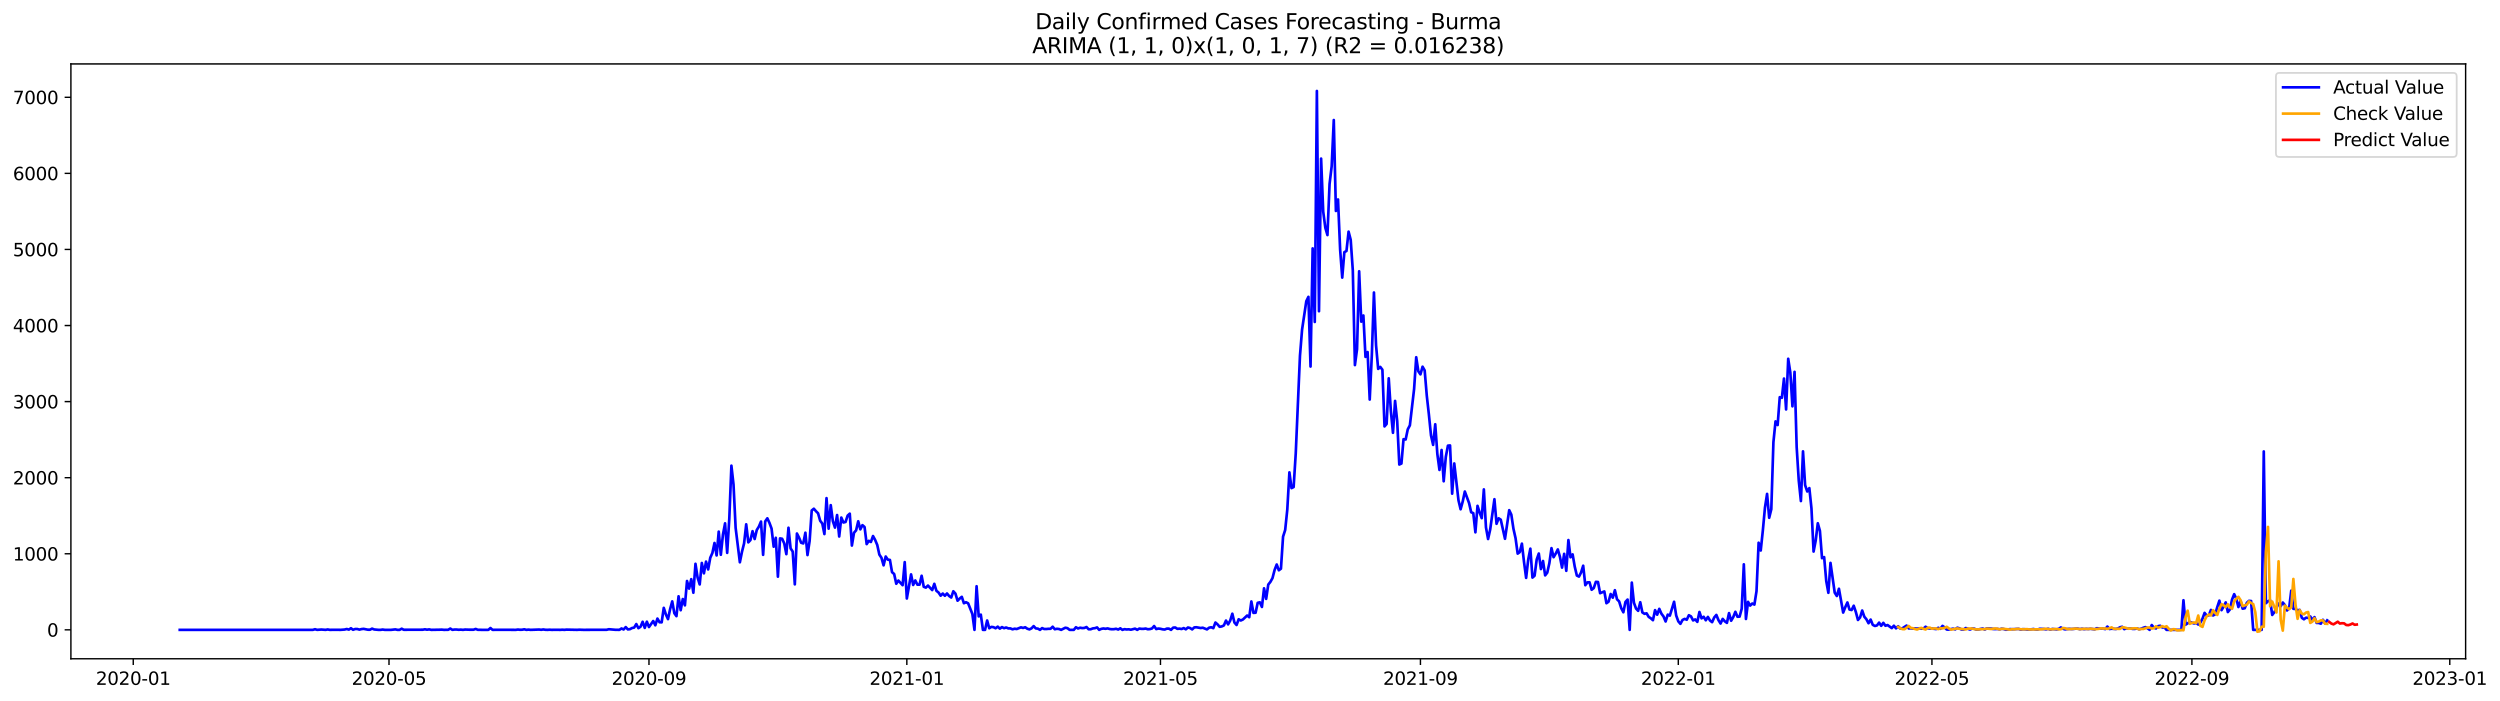 <?xml version="1.0" encoding="utf-8" standalone="no"?>
<!DOCTYPE svg PUBLIC "-//W3C//DTD SVG 1.1//EN"
  "http://www.w3.org/Graphics/SVG/1.1/DTD/svg11.dtd">
<svg xmlns:xlink="http://www.w3.org/1999/xlink" width="1398.076pt" height="392.274pt" viewBox="0 0 1398.076 392.274" xmlns="http://www.w3.org/2000/svg" version="1.1">
 <defs>
  <style type="text/css">*{stroke-linejoin: round; stroke-linecap: butt}</style>
 </defs>
 <g id="figure_1">
  <g id="patch_1">
   <path d="M 0 392.274 
L 1398.076 392.274 
L 1398.076 0 
L 0 0 
z
" style="fill: #ffffff"/>
  </g>
  <g id="axes_1">
   <g id="patch_2">
    <path d="M 39.65 368.396 
L 1378.85 368.396 
L 1378.85 35.755 
L 39.65 35.755 
z
" style="fill: #ffffff"/>
   </g>
   <g id="matplotlib.axis_1">
    <g id="xtick_1">
     <g id="line2d_1">
      <defs>
       <path id="m83bd4e0562" d="M 0 0 
L 0 3.5 
" style="stroke: #000000; stroke-width: 0.8"/>
      </defs>
      <g>
       <use xlink:href="#m83bd4e0562" x="74.519" y="368.396" style="stroke: #000000; stroke-width: 0.8"/>
      </g>
     </g>
     <g id="text_1">
      <!-- 2020-01 -->
      <g transform="translate(53.627 382.994)scale(0.1 -0.1)">
       <defs>
        <path id="DejaVuSans-32" d="M 1228 531 
L 3431 531 
L 3431 0 
L 469 0 
L 469 531 
Q 828 903 1448 1529 
Q 2069 2156 2228 2338 
Q 2531 2678 2651 2914 
Q 2772 3150 2772 3378 
Q 2772 3750 2511 3984 
Q 2250 4219 1831 4219 
Q 1534 4219 1204 4116 
Q 875 4013 500 3803 
L 500 4441 
Q 881 4594 1212 4672 
Q 1544 4750 1819 4750 
Q 2544 4750 2975 4387 
Q 3406 4025 3406 3419 
Q 3406 3131 3298 2873 
Q 3191 2616 2906 2266 
Q 2828 2175 2409 1742 
Q 1991 1309 1228 531 
z
" transform="scale(0.016)"/>
        <path id="DejaVuSans-30" d="M 2034 4250 
Q 1547 4250 1301 3770 
Q 1056 3291 1056 2328 
Q 1056 1369 1301 889 
Q 1547 409 2034 409 
Q 2525 409 2770 889 
Q 3016 1369 3016 2328 
Q 3016 3291 2770 3770 
Q 2525 4250 2034 4250 
z
M 2034 4750 
Q 2819 4750 3233 4129 
Q 3647 3509 3647 2328 
Q 3647 1150 3233 529 
Q 2819 -91 2034 -91 
Q 1250 -91 836 529 
Q 422 1150 422 2328 
Q 422 3509 836 4129 
Q 1250 4750 2034 4750 
z
" transform="scale(0.016)"/>
        <path id="DejaVuSans-2d" d="M 313 2009 
L 1997 2009 
L 1997 1497 
L 313 1497 
L 313 2009 
z
" transform="scale(0.016)"/>
        <path id="DejaVuSans-31" d="M 794 531 
L 1825 531 
L 1825 4091 
L 703 3866 
L 703 4441 
L 1819 4666 
L 2450 4666 
L 2450 531 
L 3481 531 
L 3481 0 
L 794 0 
L 794 531 
z
" transform="scale(0.016)"/>
       </defs>
       <use xlink:href="#DejaVuSans-32"/>
       <use xlink:href="#DejaVuSans-30" x="63.623"/>
       <use xlink:href="#DejaVuSans-32" x="127.246"/>
       <use xlink:href="#DejaVuSans-30" x="190.869"/>
       <use xlink:href="#DejaVuSans-2d" x="254.492"/>
       <use xlink:href="#DejaVuSans-30" x="290.576"/>
       <use xlink:href="#DejaVuSans-31" x="354.199"/>
      </g>
     </g>
    </g>
    <g id="xtick_2">
     <g id="line2d_2">
      <g>
       <use xlink:href="#m83bd4e0562" x="217.54" y="368.396" style="stroke: #000000; stroke-width: 0.8"/>
      </g>
     </g>
     <g id="text_2">
      <!-- 2020-05 -->
      <g transform="translate(196.649 382.994)scale(0.1 -0.1)">
       <defs>
        <path id="DejaVuSans-35" d="M 691 4666 
L 3169 4666 
L 3169 4134 
L 1269 4134 
L 1269 2991 
Q 1406 3038 1543 3061 
Q 1681 3084 1819 3084 
Q 2600 3084 3056 2656 
Q 3513 2228 3513 1497 
Q 3513 744 3044 326 
Q 2575 -91 1722 -91 
Q 1428 -91 1123 -41 
Q 819 9 494 109 
L 494 744 
Q 775 591 1075 516 
Q 1375 441 1709 441 
Q 2250 441 2565 725 
Q 2881 1009 2881 1497 
Q 2881 1984 2565 2268 
Q 2250 2553 1709 2553 
Q 1456 2553 1204 2497 
Q 953 2441 691 2322 
L 691 4666 
z
" transform="scale(0.016)"/>
       </defs>
       <use xlink:href="#DejaVuSans-32"/>
       <use xlink:href="#DejaVuSans-30" x="63.623"/>
       <use xlink:href="#DejaVuSans-32" x="127.246"/>
       <use xlink:href="#DejaVuSans-30" x="190.869"/>
       <use xlink:href="#DejaVuSans-2d" x="254.492"/>
       <use xlink:href="#DejaVuSans-30" x="290.576"/>
       <use xlink:href="#DejaVuSans-35" x="354.199"/>
      </g>
     </g>
    </g>
    <g id="xtick_3">
     <g id="line2d_3">
      <g>
       <use xlink:href="#m83bd4e0562" x="362.926" y="368.396" style="stroke: #000000; stroke-width: 0.8"/>
      </g>
     </g>
     <g id="text_3">
      <!-- 2020-09 -->
      <g transform="translate(342.034 382.994)scale(0.1 -0.1)">
       <defs>
        <path id="DejaVuSans-39" d="M 703 97 
L 703 672 
Q 941 559 1184 500 
Q 1428 441 1663 441 
Q 2288 441 2617 861 
Q 2947 1281 2994 2138 
Q 2813 1869 2534 1725 
Q 2256 1581 1919 1581 
Q 1219 1581 811 2004 
Q 403 2428 403 3163 
Q 403 3881 828 4315 
Q 1253 4750 1959 4750 
Q 2769 4750 3195 4129 
Q 3622 3509 3622 2328 
Q 3622 1225 3098 567 
Q 2575 -91 1691 -91 
Q 1453 -91 1209 -44 
Q 966 3 703 97 
z
M 1959 2075 
Q 2384 2075 2632 2365 
Q 2881 2656 2881 3163 
Q 2881 3666 2632 3958 
Q 2384 4250 1959 4250 
Q 1534 4250 1286 3958 
Q 1038 3666 1038 3163 
Q 1038 2656 1286 2365 
Q 1534 2075 1959 2075 
z
" transform="scale(0.016)"/>
       </defs>
       <use xlink:href="#DejaVuSans-32"/>
       <use xlink:href="#DejaVuSans-30" x="63.623"/>
       <use xlink:href="#DejaVuSans-32" x="127.246"/>
       <use xlink:href="#DejaVuSans-30" x="190.869"/>
       <use xlink:href="#DejaVuSans-2d" x="254.492"/>
       <use xlink:href="#DejaVuSans-30" x="290.576"/>
       <use xlink:href="#DejaVuSans-39" x="354.199"/>
      </g>
     </g>
    </g>
    <g id="xtick_4">
     <g id="line2d_4">
      <g>
       <use xlink:href="#m83bd4e0562" x="507.129" y="368.396" style="stroke: #000000; stroke-width: 0.8"/>
      </g>
     </g>
     <g id="text_4">
      <!-- 2021-01 -->
      <g transform="translate(486.237 382.994)scale(0.1 -0.1)">
       <use xlink:href="#DejaVuSans-32"/>
       <use xlink:href="#DejaVuSans-30" x="63.623"/>
       <use xlink:href="#DejaVuSans-32" x="127.246"/>
       <use xlink:href="#DejaVuSans-31" x="190.869"/>
       <use xlink:href="#DejaVuSans-2d" x="254.492"/>
       <use xlink:href="#DejaVuSans-30" x="290.576"/>
       <use xlink:href="#DejaVuSans-31" x="354.199"/>
      </g>
     </g>
    </g>
    <g id="xtick_5">
     <g id="line2d_5">
      <g>
       <use xlink:href="#m83bd4e0562" x="648.968" y="368.396" style="stroke: #000000; stroke-width: 0.8"/>
      </g>
     </g>
     <g id="text_5">
      <!-- 2021-05 -->
      <g transform="translate(628.077 382.994)scale(0.1 -0.1)">
       <use xlink:href="#DejaVuSans-32"/>
       <use xlink:href="#DejaVuSans-30" x="63.623"/>
       <use xlink:href="#DejaVuSans-32" x="127.246"/>
       <use xlink:href="#DejaVuSans-31" x="190.869"/>
       <use xlink:href="#DejaVuSans-2d" x="254.492"/>
       <use xlink:href="#DejaVuSans-30" x="290.576"/>
       <use xlink:href="#DejaVuSans-35" x="354.199"/>
      </g>
     </g>
    </g>
    <g id="xtick_6">
     <g id="line2d_6">
      <g>
       <use xlink:href="#m83bd4e0562" x="794.354" y="368.396" style="stroke: #000000; stroke-width: 0.8"/>
      </g>
     </g>
     <g id="text_6">
      <!-- 2021-09 -->
      <g transform="translate(773.462 382.994)scale(0.1 -0.1)">
       <use xlink:href="#DejaVuSans-32"/>
       <use xlink:href="#DejaVuSans-30" x="63.623"/>
       <use xlink:href="#DejaVuSans-32" x="127.246"/>
       <use xlink:href="#DejaVuSans-31" x="190.869"/>
       <use xlink:href="#DejaVuSans-2d" x="254.492"/>
       <use xlink:href="#DejaVuSans-30" x="290.576"/>
       <use xlink:href="#DejaVuSans-39" x="354.199"/>
      </g>
     </g>
    </g>
    <g id="xtick_7">
     <g id="line2d_7">
      <g>
       <use xlink:href="#m83bd4e0562" x="938.557" y="368.396" style="stroke: #000000; stroke-width: 0.8"/>
      </g>
     </g>
     <g id="text_7">
      <!-- 2022-01 -->
      <g transform="translate(917.666 382.994)scale(0.1 -0.1)">
       <use xlink:href="#DejaVuSans-32"/>
       <use xlink:href="#DejaVuSans-30" x="63.623"/>
       <use xlink:href="#DejaVuSans-32" x="127.246"/>
       <use xlink:href="#DejaVuSans-32" x="190.869"/>
       <use xlink:href="#DejaVuSans-2d" x="254.492"/>
       <use xlink:href="#DejaVuSans-30" x="290.576"/>
       <use xlink:href="#DejaVuSans-31" x="354.199"/>
      </g>
     </g>
    </g>
    <g id="xtick_8">
     <g id="line2d_8">
      <g>
       <use xlink:href="#m83bd4e0562" x="1080.396" y="368.396" style="stroke: #000000; stroke-width: 0.8"/>
      </g>
     </g>
     <g id="text_8">
      <!-- 2022-05 -->
      <g transform="translate(1059.505 382.994)scale(0.1 -0.1)">
       <use xlink:href="#DejaVuSans-32"/>
       <use xlink:href="#DejaVuSans-30" x="63.623"/>
       <use xlink:href="#DejaVuSans-32" x="127.246"/>
       <use xlink:href="#DejaVuSans-32" x="190.869"/>
       <use xlink:href="#DejaVuSans-2d" x="254.492"/>
       <use xlink:href="#DejaVuSans-30" x="290.576"/>
       <use xlink:href="#DejaVuSans-35" x="354.199"/>
      </g>
     </g>
    </g>
    <g id="xtick_9">
     <g id="line2d_9">
      <g>
       <use xlink:href="#m83bd4e0562" x="1225.782" y="368.396" style="stroke: #000000; stroke-width: 0.8"/>
      </g>
     </g>
     <g id="text_9">
      <!-- 2022-09 -->
      <g transform="translate(1204.89 382.994)scale(0.1 -0.1)">
       <use xlink:href="#DejaVuSans-32"/>
       <use xlink:href="#DejaVuSans-30" x="63.623"/>
       <use xlink:href="#DejaVuSans-32" x="127.246"/>
       <use xlink:href="#DejaVuSans-32" x="190.869"/>
       <use xlink:href="#DejaVuSans-2d" x="254.492"/>
       <use xlink:href="#DejaVuSans-30" x="290.576"/>
       <use xlink:href="#DejaVuSans-39" x="354.199"/>
      </g>
     </g>
    </g>
    <g id="xtick_10">
     <g id="line2d_10">
      <g>
       <use xlink:href="#m83bd4e0562" x="1369.985" y="368.396" style="stroke: #000000; stroke-width: 0.8"/>
      </g>
     </g>
     <g id="text_10">
      <!-- 2023-01 -->
      <g transform="translate(1349.094 382.994)scale(0.1 -0.1)">
       <defs>
        <path id="DejaVuSans-33" d="M 2597 2516 
Q 3050 2419 3304 2112 
Q 3559 1806 3559 1356 
Q 3559 666 3084 287 
Q 2609 -91 1734 -91 
Q 1441 -91 1130 -33 
Q 819 25 488 141 
L 488 750 
Q 750 597 1062 519 
Q 1375 441 1716 441 
Q 2309 441 2620 675 
Q 2931 909 2931 1356 
Q 2931 1769 2642 2001 
Q 2353 2234 1838 2234 
L 1294 2234 
L 1294 2753 
L 1863 2753 
Q 2328 2753 2575 2939 
Q 2822 3125 2822 3475 
Q 2822 3834 2567 4026 
Q 2313 4219 1838 4219 
Q 1578 4219 1281 4162 
Q 984 4106 628 3988 
L 628 4550 
Q 988 4650 1302 4700 
Q 1616 4750 1894 4750 
Q 2613 4750 3031 4423 
Q 3450 4097 3450 3541 
Q 3450 3153 3228 2886 
Q 3006 2619 2597 2516 
z
" transform="scale(0.016)"/>
       </defs>
       <use xlink:href="#DejaVuSans-32"/>
       <use xlink:href="#DejaVuSans-30" x="63.623"/>
       <use xlink:href="#DejaVuSans-32" x="127.246"/>
       <use xlink:href="#DejaVuSans-33" x="190.869"/>
       <use xlink:href="#DejaVuSans-2d" x="254.492"/>
       <use xlink:href="#DejaVuSans-30" x="290.576"/>
       <use xlink:href="#DejaVuSans-31" x="354.199"/>
      </g>
     </g>
    </g>
   </g>
   <g id="matplotlib.axis_2">
    <g id="ytick_1">
     <g id="line2d_11">
      <defs>
       <path id="m479d1acfcc" d="M 0 0 
L -3.5 0 
" style="stroke: #000000; stroke-width: 0.8"/>
      </defs>
      <g>
       <use xlink:href="#m479d1acfcc" x="39.65" y="352.231" style="stroke: #000000; stroke-width: 0.8"/>
      </g>
     </g>
     <g id="text_11">
      <!-- 0 -->
      <g transform="translate(26.288 356.03)scale(0.1 -0.1)">
       <use xlink:href="#DejaVuSans-30"/>
      </g>
     </g>
    </g>
    <g id="ytick_2">
     <g id="line2d_12">
      <g>
       <use xlink:href="#m479d1acfcc" x="39.65" y="309.685" style="stroke: #000000; stroke-width: 0.8"/>
      </g>
     </g>
     <g id="text_12">
      <!-- 1000 -->
      <g transform="translate(7.2 313.484)scale(0.1 -0.1)">
       <use xlink:href="#DejaVuSans-31"/>
       <use xlink:href="#DejaVuSans-30" x="63.623"/>
       <use xlink:href="#DejaVuSans-30" x="127.246"/>
       <use xlink:href="#DejaVuSans-30" x="190.869"/>
      </g>
     </g>
    </g>
    <g id="ytick_3">
     <g id="line2d_13">
      <g>
       <use xlink:href="#m479d1acfcc" x="39.65" y="267.138" style="stroke: #000000; stroke-width: 0.8"/>
      </g>
     </g>
     <g id="text_13">
      <!-- 2000 -->
      <g transform="translate(7.2 270.938)scale(0.1 -0.1)">
       <use xlink:href="#DejaVuSans-32"/>
       <use xlink:href="#DejaVuSans-30" x="63.623"/>
       <use xlink:href="#DejaVuSans-30" x="127.246"/>
       <use xlink:href="#DejaVuSans-30" x="190.869"/>
      </g>
     </g>
    </g>
    <g id="ytick_4">
     <g id="line2d_14">
      <g>
       <use xlink:href="#m479d1acfcc" x="39.65" y="224.592" style="stroke: #000000; stroke-width: 0.8"/>
      </g>
     </g>
     <g id="text_14">
      <!-- 3000 -->
      <g transform="translate(7.2 228.391)scale(0.1 -0.1)">
       <use xlink:href="#DejaVuSans-33"/>
       <use xlink:href="#DejaVuSans-30" x="63.623"/>
       <use xlink:href="#DejaVuSans-30" x="127.246"/>
       <use xlink:href="#DejaVuSans-30" x="190.869"/>
      </g>
     </g>
    </g>
    <g id="ytick_5">
     <g id="line2d_15">
      <g>
       <use xlink:href="#m479d1acfcc" x="39.65" y="182.046" style="stroke: #000000; stroke-width: 0.8"/>
      </g>
     </g>
     <g id="text_15">
      <!-- 4000 -->
      <g transform="translate(7.2 185.845)scale(0.1 -0.1)">
       <defs>
        <path id="DejaVuSans-34" d="M 2419 4116 
L 825 1625 
L 2419 1625 
L 2419 4116 
z
M 2253 4666 
L 3047 4666 
L 3047 1625 
L 3713 1625 
L 3713 1100 
L 3047 1100 
L 3047 0 
L 2419 0 
L 2419 1100 
L 313 1100 
L 313 1709 
L 2253 4666 
z
" transform="scale(0.016)"/>
       </defs>
       <use xlink:href="#DejaVuSans-34"/>
       <use xlink:href="#DejaVuSans-30" x="63.623"/>
       <use xlink:href="#DejaVuSans-30" x="127.246"/>
       <use xlink:href="#DejaVuSans-30" x="190.869"/>
      </g>
     </g>
    </g>
    <g id="ytick_6">
     <g id="line2d_16">
      <g>
       <use xlink:href="#m479d1acfcc" x="39.65" y="139.499" style="stroke: #000000; stroke-width: 0.8"/>
      </g>
     </g>
     <g id="text_16">
      <!-- 5000 -->
      <g transform="translate(7.2 143.299)scale(0.1 -0.1)">
       <use xlink:href="#DejaVuSans-35"/>
       <use xlink:href="#DejaVuSans-30" x="63.623"/>
       <use xlink:href="#DejaVuSans-30" x="127.246"/>
       <use xlink:href="#DejaVuSans-30" x="190.869"/>
      </g>
     </g>
    </g>
    <g id="ytick_7">
     <g id="line2d_17">
      <g>
       <use xlink:href="#m479d1acfcc" x="39.65" y="96.953" style="stroke: #000000; stroke-width: 0.8"/>
      </g>
     </g>
     <g id="text_17">
      <!-- 6000 -->
      <g transform="translate(7.2 100.752)scale(0.1 -0.1)">
       <defs>
        <path id="DejaVuSans-36" d="M 2113 2584 
Q 1688 2584 1439 2293 
Q 1191 2003 1191 1497 
Q 1191 994 1439 701 
Q 1688 409 2113 409 
Q 2538 409 2786 701 
Q 3034 994 3034 1497 
Q 3034 2003 2786 2293 
Q 2538 2584 2113 2584 
z
M 3366 4563 
L 3366 3988 
Q 3128 4100 2886 4159 
Q 2644 4219 2406 4219 
Q 1781 4219 1451 3797 
Q 1122 3375 1075 2522 
Q 1259 2794 1537 2939 
Q 1816 3084 2150 3084 
Q 2853 3084 3261 2657 
Q 3669 2231 3669 1497 
Q 3669 778 3244 343 
Q 2819 -91 2113 -91 
Q 1303 -91 875 529 
Q 447 1150 447 2328 
Q 447 3434 972 4092 
Q 1497 4750 2381 4750 
Q 2619 4750 2861 4703 
Q 3103 4656 3366 4563 
z
" transform="scale(0.016)"/>
       </defs>
       <use xlink:href="#DejaVuSans-36"/>
       <use xlink:href="#DejaVuSans-30" x="63.623"/>
       <use xlink:href="#DejaVuSans-30" x="127.246"/>
       <use xlink:href="#DejaVuSans-30" x="190.869"/>
      </g>
     </g>
    </g>
    <g id="ytick_8">
     <g id="line2d_18">
      <g>
       <use xlink:href="#m479d1acfcc" x="39.65" y="54.407" style="stroke: #000000; stroke-width: 0.8"/>
      </g>
     </g>
     <g id="text_18">
      <!-- 7000 -->
      <g transform="translate(7.2 58.206)scale(0.1 -0.1)">
       <defs>
        <path id="DejaVuSans-37" d="M 525 4666 
L 3525 4666 
L 3525 4397 
L 1831 0 
L 1172 0 
L 2766 4134 
L 525 4134 
L 525 4666 
z
" transform="scale(0.016)"/>
       </defs>
       <use xlink:href="#DejaVuSans-37"/>
       <use xlink:href="#DejaVuSans-30" x="63.623"/>
       <use xlink:href="#DejaVuSans-30" x="127.246"/>
       <use xlink:href="#DejaVuSans-30" x="190.869"/>
      </g>
     </g>
    </g>
   </g>
   <g id="line2d_19">
    <path d="M 100.523 352.231 
L 174.988 352.231 
L 176.17 351.891 
L 177.352 352.231 
L 179.716 352.061 
L 182.08 352.231 
L 183.262 352.018 
L 184.444 352.231 
L 187.99 352.188 
L 190.354 352.231 
L 192.718 352.061 
L 193.9 351.763 
L 195.082 352.103 
L 196.264 351.337 
L 197.446 352.188 
L 198.628 351.763 
L 199.81 351.763 
L 200.992 352.103 
L 202.174 351.805 
L 203.356 351.678 
L 205.72 352.146 
L 206.902 352.146 
L 208.084 351.55 
L 209.266 352.018 
L 211.63 352.231 
L 212.812 352.231 
L 213.994 352.061 
L 215.176 352.231 
L 217.54 352.231 
L 218.722 352.231 
L 221.086 351.976 
L 222.268 352.231 
L 223.45 352.231 
L 224.632 351.593 
L 225.814 352.188 
L 236.452 352.146 
L 237.634 351.933 
L 238.816 352.146 
L 239.998 351.976 
L 241.18 352.231 
L 245.908 352.146 
L 247.09 352.103 
L 248.272 352.231 
L 250.636 352.188 
L 251.818 351.508 
L 253 352.231 
L 254.182 352.061 
L 255.364 352.061 
L 256.546 352.188 
L 257.728 352.103 
L 258.91 352.231 
L 260.092 352.061 
L 262.456 352.146 
L 264.82 352.146 
L 266.002 351.72 
L 267.184 352.188 
L 269.548 352.231 
L 271.912 352.231 
L 273.094 352.231 
L 274.276 351.21 
L 275.458 352.231 
L 279.004 352.188 
L 288.46 352.231 
L 289.642 352.061 
L 290.824 352.188 
L 292.006 352.146 
L 293.188 351.933 
L 294.37 352.231 
L 295.552 352.103 
L 296.734 352.231 
L 301.462 352.061 
L 302.644 352.188 
L 303.826 352.018 
L 305.008 352.188 
L 306.19 352.231 
L 307.372 352.146 
L 308.554 352.231 
L 310.918 352.188 
L 313.282 352.231 
L 314.464 352.146 
L 315.646 352.231 
L 316.828 352.103 
L 322.738 352.231 
L 323.92 352.146 
L 326.284 352.231 
L 339.286 352.188 
L 340.468 351.891 
L 344.014 352.188 
L 346.378 352.231 
L 347.56 351.465 
L 348.742 352.018 
L 349.924 350.699 
L 351.106 351.976 
L 352.288 351.848 
L 353.47 351.21 
L 354.652 350.954 
L 355.834 348.997 
L 357.016 351.295 
L 358.198 350.486 
L 359.38 347.721 
L 360.562 351.125 
L 361.744 347.678 
L 362.926 350.657 
L 365.29 347.296 
L 366.472 349.678 
L 367.654 345.934 
L 368.836 347.976 
L 370.018 348.019 
L 371.2 339.935 
L 372.382 343.637 
L 373.564 346.232 
L 374.745 340.658 
L 375.927 336.319 
L 377.109 342.913 
L 378.291 344.573 
L 379.473 333.468 
L 380.655 341.254 
L 381.837 335 
L 383.019 338.531 
L 384.201 324.916 
L 385.383 329.171 
L 386.565 323.895 
L 387.747 331.468 
L 388.929 315.301 
L 390.111 322.959 
L 391.293 326.831 
L 392.475 314.833 
L 393.657 320.619 
L 394.839 314.067 
L 396.021 318.449 
L 397.203 311.897 
L 398.385 309.259 
L 399.567 303.643 
L 400.749 310.621 
L 401.931 297.304 
L 403.113 310.238 
L 404.295 298.963 
L 405.477 292.666 
L 406.659 309.174 
L 407.841 290.071 
L 409.023 260.416 
L 410.205 270.967 
L 411.387 295.219 
L 413.751 314.45 
L 414.933 308.578 
L 416.115 303.856 
L 417.297 293.219 
L 418.479 303.303 
L 419.661 302.026 
L 420.843 297.048 
L 422.025 301.431 
L 423.207 296.41 
L 424.389 294.496 
L 425.571 291.688 
L 426.753 310.28 
L 427.935 291.56 
L 429.117 289.858 
L 430.299 292.411 
L 431.481 295.602 
L 432.663 305.728 
L 433.845 300.75 
L 435.027 322.491 
L 436.209 301.09 
L 437.391 301.303 
L 438.573 303.898 
L 439.755 309.897 
L 440.937 295.134 
L 442.119 306.664 
L 443.301 308.451 
L 444.483 326.788 
L 445.665 298.367 
L 446.847 300.665 
L 448.029 303.515 
L 449.211 303.898 
L 450.393 297.899 
L 451.575 310.408 
L 452.757 302.579 
L 453.939 285.476 
L 455.121 284.497 
L 456.303 285.859 
L 457.485 287.05 
L 458.667 291.22 
L 459.849 292.751 
L 461.031 298.665 
L 462.213 278.583 
L 463.395 295.644 
L 464.577 282.498 
L 465.759 291.475 
L 466.941 295.049 
L 468.123 288.029 
L 469.305 300.027 
L 470.487 289.433 
L 471.669 292.198 
L 472.851 291.9 
L 474.033 288.326 
L 475.215 287.263 
L 476.397 305.09 
L 477.579 297.942 
L 478.761 296.58 
L 479.943 291.517 
L 481.125 296.027 
L 482.307 293.687 
L 483.489 294.708 
L 484.671 304.281 
L 485.853 302.452 
L 487.035 303.09 
L 488.217 299.771 
L 489.399 301.941 
L 490.581 304.749 
L 491.763 310.153 
L 492.945 311.94 
L 494.127 316.152 
L 495.309 311.216 
L 496.491 312.961 
L 497.673 313.131 
L 498.855 319.981 
L 500.037 321.002 
L 501.219 326.448 
L 502.401 324.661 
L 504.765 327.256 
L 505.947 314.365 
L 507.129 334.702 
L 509.493 321.215 
L 510.675 327.129 
L 511.857 324.618 
L 513.039 326.958 
L 514.221 326.958 
L 515.403 321.98 
L 516.585 328.15 
L 517.767 328.618 
L 518.949 327.469 
L 521.313 329.979 
L 522.495 326.49 
L 523.677 330.405 
L 524.859 331.341 
L 526.041 333.128 
L 527.223 331.936 
L 528.405 333.17 
L 529.587 331.894 
L 530.769 333.298 
L 531.951 334.149 
L 533.133 330.66 
L 534.315 331.979 
L 535.497 335.936 
L 536.679 334.744 
L 537.861 333.766 
L 539.043 337.34 
L 540.225 336.787 
L 541.407 337.382 
L 543.771 343.339 
L 544.953 352.231 
L 546.135 327.852 
L 547.317 344.7 
L 548.499 343.722 
L 549.681 352.231 
L 550.863 352.231 
L 552.045 346.998 
L 553.227 351.337 
L 554.409 350.572 
L 555.591 350.742 
L 556.773 351.337 
L 557.955 350.444 
L 559.137 351.55 
L 560.319 350.699 
L 561.501 351.295 
L 562.683 350.912 
L 563.865 351.423 
L 565.047 351.423 
L 566.229 351.933 
L 567.411 351.593 
L 568.593 351.763 
L 570.957 350.827 
L 572.139 351.167 
L 573.321 350.784 
L 574.503 351.593 
L 575.685 351.976 
L 576.867 351.38 
L 578.049 350.146 
L 579.231 351.423 
L 580.413 351.55 
L 581.595 352.231 
L 582.777 351.252 
L 583.959 351.763 
L 585.141 351.763 
L 586.323 351.635 
L 587.505 351.635 
L 588.687 350.486 
L 589.869 351.891 
L 591.051 351.635 
L 592.233 351.763 
L 593.415 352.231 
L 595.779 351.04 
L 596.961 351.295 
L 598.142 352.231 
L 600.506 352.231 
L 601.688 350.784 
L 602.87 351.465 
L 604.052 351.04 
L 605.234 351.252 
L 606.416 351.167 
L 607.598 350.657 
L 608.78 351.891 
L 609.962 351.891 
L 611.144 351.423 
L 612.326 351.295 
L 613.508 350.869 
L 614.69 352.231 
L 615.872 351.678 
L 617.054 351.465 
L 618.236 351.635 
L 619.418 351.423 
L 620.6 351.763 
L 621.782 351.891 
L 622.964 351.848 
L 624.146 351.635 
L 625.328 352.061 
L 626.51 351.38 
L 627.692 352.231 
L 628.874 351.848 
L 630.056 352.018 
L 631.238 351.933 
L 632.42 352.146 
L 634.784 351.55 
L 635.966 352.231 
L 637.148 351.508 
L 638.33 351.678 
L 639.512 351.678 
L 640.694 351.508 
L 641.876 351.891 
L 643.058 351.805 
L 644.24 351.465 
L 645.422 350.104 
L 646.604 351.805 
L 647.786 351.508 
L 648.968 351.635 
L 650.15 351.933 
L 651.332 352.061 
L 652.514 351.55 
L 653.696 351.55 
L 654.878 352.231 
L 656.06 350.997 
L 657.242 350.912 
L 658.424 351.678 
L 659.606 351.55 
L 660.788 351.763 
L 661.97 351.252 
L 663.152 351.933 
L 664.334 350.912 
L 665.516 351.21 
L 666.698 351.976 
L 667.88 350.869 
L 669.062 350.784 
L 671.426 351.21 
L 672.608 351.04 
L 674.972 351.976 
L 676.154 351.04 
L 677.336 350.784 
L 678.518 351.295 
L 679.7 348.146 
L 680.882 349.168 
L 682.064 350.529 
L 683.246 350.316 
L 684.428 349.763 
L 685.61 347.04 
L 686.792 349.168 
L 687.974 347.04 
L 689.156 343.211 
L 690.338 348.146 
L 691.52 349.508 
L 692.702 346.317 
L 693.884 346.998 
L 695.066 346.445 
L 697.43 344.232 
L 698.612 345.168 
L 699.794 336.361 
L 700.976 342.743 
L 702.158 342.658 
L 703.34 337.127 
L 704.522 336.829 
L 705.704 339.424 
L 706.886 329.001 
L 708.068 334.915 
L 709.25 326.916 
L 710.432 325.427 
L 711.614 323.299 
L 712.796 318.747 
L 713.978 315.684 
L 715.16 318.917 
L 716.342 318.024 
L 717.524 300.112 
L 718.706 296.41 
L 719.888 285.008 
L 721.07 264.16 
L 722.252 272.967 
L 723.434 272.371 
L 724.616 253.609 
L 726.98 198.979 
L 728.162 184.301 
L 730.526 168.431 
L 731.708 166.006 
L 732.89 204.978 
L 734.072 138.904 
L 735.254 180.046 
L 736.436 50.876 
L 737.618 174.047 
L 738.8 88.699 
L 739.982 118.354 
L 741.164 127.374 
L 742.346 131.458 
L 743.528 102.91 
L 744.71 92.996 
L 745.892 67.128 
L 747.074 117.971 
L 748.256 111.547 
L 749.438 139.585 
L 750.62 155.242 
L 751.802 141.031 
L 752.984 140.35 
L 754.166 129.544 
L 755.348 134.096 
L 756.53 151.2 
L 757.712 204.17 
L 758.894 195.278 
L 760.076 151.71 
L 761.258 179.876 
L 762.44 176.43 
L 763.622 199.575 
L 764.804 196.894 
L 765.986 223.443 
L 767.168 198.596 
L 768.35 163.581 
L 769.532 193.15 
L 770.714 206.297 
L 771.896 205.191 
L 773.078 206.765 
L 774.26 238.462 
L 775.442 237.101 
L 776.624 211.573 
L 777.806 229.783 
L 778.988 242.036 
L 780.17 224.209 
L 781.352 235.484 
L 782.534 259.778 
L 783.716 259.225 
L 784.898 245.61 
L 786.08 245.78 
L 787.262 240.121 
L 788.444 237.866 
L 790.808 217.529 
L 791.99 199.788 
L 793.172 207.616 
L 794.354 209.36 
L 795.536 205.063 
L 796.718 207.148 
L 797.9 221.273 
L 799.082 231.867 
L 800.264 243.525 
L 801.446 248.801 
L 802.628 237.271 
L 803.81 253.949 
L 804.992 262.799 
L 806.174 251.651 
L 807.356 269.138 
L 808.538 255.523 
L 809.72 249.226 
L 810.902 249.099 
L 812.084 276.073 
L 813.266 259.182 
L 815.63 279.817 
L 816.812 284.795 
L 817.994 280.455 
L 819.176 274.882 
L 821.539 281.306 
L 822.721 286.454 
L 823.903 286.965 
L 825.085 297.687 
L 826.267 282.88 
L 827.449 286.625 
L 828.631 289.773 
L 829.813 273.69 
L 830.995 294.921 
L 832.177 301.431 
L 833.359 296.112 
L 835.723 279.179 
L 836.905 292.921 
L 838.087 289.858 
L 839.269 290.624 
L 841.633 301.303 
L 843.997 285.306 
L 845.179 287.816 
L 846.361 295.687 
L 847.543 300.963 
L 848.725 309.599 
L 849.907 308.749 
L 851.089 304.026 
L 852.271 314.237 
L 853.453 323.172 
L 854.635 312.876 
L 855.817 306.834 
L 856.999 323.002 
L 858.181 321.98 
L 859.363 312.918 
L 860.545 309.557 
L 861.727 318.236 
L 862.909 313.726 
L 864.091 321.768 
L 865.273 320.236 
L 866.455 314.918 
L 867.637 306.536 
L 868.819 311.599 
L 870.001 309.599 
L 871.183 307.259 
L 872.365 311.386 
L 873.547 317.428 
L 874.729 309.727 
L 875.911 319.215 
L 877.093 302.026 
L 878.275 311.642 
L 879.457 310.025 
L 880.639 316.875 
L 881.821 321.853 
L 883.003 322.448 
L 884.185 320.151 
L 885.367 316.364 
L 886.549 327.256 
L 887.731 325.682 
L 888.913 325.639 
L 890.095 329.809 
L 891.277 328.873 
L 892.459 325.384 
L 893.641 325.469 
L 894.823 331.724 
L 897.187 330.745 
L 898.369 337.34 
L 899.551 336.489 
L 900.733 332.192 
L 901.915 334.234 
L 903.097 330.064 
L 904.279 335.127 
L 905.461 336.319 
L 906.643 340.105 
L 907.825 342.403 
L 909.007 336.616 
L 910.189 335.297 
L 911.371 352.231 
L 912.553 325.81 
L 913.735 337.042 
L 914.917 340.318 
L 916.099 341.594 
L 917.281 336.787 
L 918.463 342.488 
L 919.645 343.254 
L 920.827 342.998 
L 922.009 344.998 
L 923.191 345.764 
L 924.373 346.828 
L 925.555 341.211 
L 926.737 343.764 
L 927.919 340.488 
L 929.101 343.169 
L 930.283 344.743 
L 931.465 347.551 
L 932.647 343.722 
L 933.829 344.275 
L 936.193 336.531 
L 937.375 344.19 
L 938.557 347.466 
L 939.739 348.87 
L 940.921 346.7 
L 942.103 346.104 
L 943.285 346.572 
L 944.467 344.062 
L 945.649 344.7 
L 946.831 346.955 
L 948.013 346.402 
L 949.195 347.764 
L 950.377 342.233 
L 951.559 345.806 
L 952.741 344.913 
L 953.923 346.87 
L 955.105 344.998 
L 956.287 346.998 
L 957.469 347.934 
L 958.651 345.296 
L 959.833 343.892 
L 961.015 346.785 
L 962.197 348.7 
L 963.379 346.104 
L 964.561 347.466 
L 965.743 348.317 
L 966.925 342.871 
L 968.107 347.125 
L 969.289 345.083 
L 970.471 342.147 
L 971.653 344.913 
L 972.835 344.828 
L 974.017 340.403 
L 975.199 315.599 
L 976.381 346.147 
L 977.563 336.574 
L 978.745 338.659 
L 979.927 337.51 
L 981.109 338.106 
L 982.291 330.617 
L 983.473 303.515 
L 984.655 307.855 
L 985.837 296.623 
L 987.019 283.859 
L 988.201 276.201 
L 989.383 289.56 
L 990.565 284.752 
L 991.747 247.269 
L 992.929 235.654 
L 994.111 237.696 
L 995.293 222.124 
L 996.475 222.465 
L 997.657 211.7 
L 998.839 228.974 
L 1000.021 200.638 
L 1001.203 208.382 
L 1002.385 227.23 
L 1003.567 207.956 
L 1004.749 250.035 
L 1005.931 268.883 
L 1007.113 280.2 
L 1008.295 252.417 
L 1009.477 271.308 
L 1010.659 274.839 
L 1011.841 272.967 
L 1013.023 284.327 
L 1014.205 308.451 
L 1015.387 302.324 
L 1016.569 292.624 
L 1017.751 296.878 
L 1018.933 312.152 
L 1020.115 311.557 
L 1021.297 324.959 
L 1022.479 331.511 
L 1023.661 314.79 
L 1026.025 331.426 
L 1027.207 333.298 
L 1028.389 329.256 
L 1030.753 342.573 
L 1031.935 339.552 
L 1033.117 336.914 
L 1034.299 340.871 
L 1035.481 341.126 
L 1036.663 338.744 
L 1037.845 342.233 
L 1039.027 346.7 
L 1040.209 345.296 
L 1041.391 341.424 
L 1042.573 344.87 
L 1043.755 346.317 
L 1044.936 348.529 
L 1046.118 346.487 
L 1047.3 349.423 
L 1048.482 350.061 
L 1049.664 349.763 
L 1050.846 348.189 
L 1052.028 349.976 
L 1053.21 348.317 
L 1054.392 349.933 
L 1055.574 349.55 
L 1057.938 351.252 
L 1059.12 349.933 
L 1060.302 351.38 
L 1061.484 350.231 
L 1062.666 351.465 
L 1063.848 351.38 
L 1066.212 349.848 
L 1067.394 351.423 
L 1068.576 351.38 
L 1069.758 351.508 
L 1070.94 351.423 
L 1072.122 351.55 
L 1073.304 351.337 
L 1074.486 351.593 
L 1075.668 351.508 
L 1076.85 350.486 
L 1078.032 351.337 
L 1081.578 351.635 
L 1082.76 351.805 
L 1083.942 351.082 
L 1085.124 351.635 
L 1086.306 350.018 
L 1087.488 350.869 
L 1088.67 352.061 
L 1089.852 352.103 
L 1092.216 351.55 
L 1093.398 351.976 
L 1094.58 351.04 
L 1095.762 351.38 
L 1096.944 352.061 
L 1098.126 352.061 
L 1099.308 351.21 
L 1101.672 352.061 
L 1102.854 351.508 
L 1104.036 351.55 
L 1105.218 352.103 
L 1106.4 352.018 
L 1108.764 351.465 
L 1109.946 352.061 
L 1111.128 351.38 
L 1113.492 351.508 
L 1114.674 351.763 
L 1115.856 351.805 
L 1117.038 351.72 
L 1118.22 351.933 
L 1119.402 351.593 
L 1120.584 351.763 
L 1121.766 352.188 
L 1124.13 351.805 
L 1125.312 351.891 
L 1128.858 351.678 
L 1130.04 352.103 
L 1131.222 351.848 
L 1132.404 351.891 
L 1133.586 352.061 
L 1134.768 352.103 
L 1137.132 351.763 
L 1138.314 352.018 
L 1139.496 352.061 
L 1140.678 351.635 
L 1143.042 351.763 
L 1144.224 351.976 
L 1145.406 351.593 
L 1146.588 352.103 
L 1147.77 351.72 
L 1150.134 351.976 
L 1151.316 351.678 
L 1152.498 350.869 
L 1153.68 351.635 
L 1154.862 351.976 
L 1156.044 351.763 
L 1157.226 351.678 
L 1158.408 351.763 
L 1159.59 351.72 
L 1160.772 351.55 
L 1161.954 351.55 
L 1163.136 351.848 
L 1164.318 351.593 
L 1165.5 351.848 
L 1166.682 351.678 
L 1167.864 351.763 
L 1169.046 351.635 
L 1171.41 351.933 
L 1172.592 351.295 
L 1173.774 351.508 
L 1176.138 351.55 
L 1177.32 351.805 
L 1178.502 350.401 
L 1179.684 351.763 
L 1180.866 351.593 
L 1183.23 351.763 
L 1184.412 351.465 
L 1185.594 350.784 
L 1186.776 350.529 
L 1187.958 351.848 
L 1189.14 351.337 
L 1190.322 351.593 
L 1191.504 351.465 
L 1192.686 351.72 
L 1193.868 351.72 
L 1195.05 351.38 
L 1196.232 351.891 
L 1197.414 351.593 
L 1198.596 351.082 
L 1199.778 350.699 
L 1200.96 351.337 
L 1202.142 352.231 
L 1203.324 349.55 
L 1204.506 350.997 
L 1205.688 351.465 
L 1206.87 350.146 
L 1208.052 349.933 
L 1209.234 350.912 
L 1210.416 350.869 
L 1211.598 352.231 
L 1219.872 352.231 
L 1221.054 335.68 
L 1222.236 349.338 
L 1224.6 347.806 
L 1226.964 348.657 
L 1228.146 348.402 
L 1229.328 349.253 
L 1230.51 348.189 
L 1231.692 346.019 
L 1232.874 342.743 
L 1234.056 344.275 
L 1235.238 344.105 
L 1236.42 341.084 
L 1237.602 344.19 
L 1238.784 343.551 
L 1239.966 339.51 
L 1241.148 335.893 
L 1242.33 341.211 
L 1243.512 339.254 
L 1244.694 336.872 
L 1245.876 342.275 
L 1247.058 340.786 
L 1248.24 335.255 
L 1249.422 332.277 
L 1250.604 334.829 
L 1251.786 339.467 
L 1252.968 336.063 
L 1254.15 340.403 
L 1255.332 340.148 
L 1256.514 337.084 
L 1257.696 336.021 
L 1258.878 336.106 
L 1260.06 352.231 
L 1264.788 352.231 
L 1265.97 252.46 
L 1267.151 337.34 
L 1268.333 336.233 
L 1269.515 335.68 
L 1270.697 343.892 
L 1271.879 342.36 
L 1274.243 337.51 
L 1275.425 339.042 
L 1276.607 336.957 
L 1277.789 338.403 
L 1278.971 341.382 
L 1280.153 340.148 
L 1281.335 330.32 
L 1282.517 340.446 
L 1283.699 340.616 
L 1284.881 341.296 
L 1286.063 341.084 
L 1287.245 345.509 
L 1288.427 346.317 
L 1289.609 345.423 
L 1290.791 345.551 
L 1291.973 344.743 
L 1293.155 346.615 
L 1294.337 345.126 
L 1295.519 348.359 
L 1296.701 348.359 
L 1297.883 348.785 
L 1299.065 346.615 
L 1300.247 348.614 
L 1301.429 346.913 
L 1301.429 346.913 
" clip-path="url(#p20756a2f8c)" style="fill: none; stroke: #0000ff; stroke-width: 1.5; stroke-linecap: square"/>
   </g>
   <g id="line2d_20">
    <path d="M 1061.484 350.605 
L 1062.666 351.302 
L 1063.848 351.807 
L 1065.03 351.874 
L 1066.212 351.047 
L 1067.394 350.066 
L 1068.576 351.14 
L 1069.758 351.33 
L 1070.94 351.765 
L 1072.122 352.052 
L 1073.304 351.454 
L 1074.486 351.126 
L 1075.668 351.652 
L 1076.85 352.024 
L 1078.032 351.058 
L 1079.214 350.989 
L 1080.396 351.632 
L 1081.578 351.412 
L 1082.76 351.466 
L 1083.942 351.808 
L 1085.124 351.393 
L 1086.306 351.397 
L 1087.488 351.13 
L 1088.67 350.531 
L 1089.852 351.419 
L 1091.034 352.104 
L 1094.58 351.418 
L 1095.762 351.632 
L 1096.944 351.691 
L 1099.308 351.998 
L 1100.49 351.523 
L 1102.854 351.506 
L 1104.036 351.796 
L 1105.218 351.962 
L 1106.4 351.976 
L 1107.582 351.813 
L 1109.946 351.84 
L 1111.128 351.514 
L 1113.492 351.748 
L 1115.856 351.436 
L 1117.038 351.631 
L 1118.22 351.967 
L 1119.402 351.636 
L 1120.584 351.672 
L 1124.13 352.089 
L 1125.312 351.848 
L 1126.494 351.967 
L 1127.676 351.722 
L 1128.858 351.717 
L 1130.04 351.905 
L 1132.404 351.899 
L 1133.586 351.826 
L 1134.768 352.006 
L 1141.86 351.91 
L 1143.042 351.707 
L 1144.224 351.64 
L 1146.588 351.927 
L 1150.134 351.738 
L 1151.316 351.955 
L 1152.498 351.884 
L 1153.68 351.217 
L 1154.862 351.332 
L 1156.044 351.783 
L 1158.408 351.763 
L 1160.772 351.5 
L 1163.136 351.807 
L 1165.5 351.65 
L 1167.864 351.759 
L 1169.046 351.564 
L 1171.41 351.875 
L 1173.774 351.649 
L 1174.956 351.391 
L 1176.138 351.517 
L 1177.32 351.468 
L 1178.502 351.673 
L 1179.684 351.33 
L 1180.866 350.842 
L 1182.048 351.647 
L 1185.594 351.667 
L 1186.776 350.835 
L 1187.958 350.882 
L 1190.322 351.594 
L 1193.868 351.365 
L 1195.05 351.416 
L 1196.232 351.97 
L 1197.414 351.704 
L 1198.596 351.739 
L 1200.96 350.939 
L 1202.142 350.931 
L 1203.324 351.514 
L 1204.506 351.304 
L 1205.688 350.222 
L 1206.87 351.013 
L 1208.052 350.72 
L 1209.234 350.176 
L 1210.416 350.677 
L 1211.598 350.225 
L 1212.78 351.55 
L 1213.962 352.588 
L 1215.144 351.872 
L 1216.326 351.908 
L 1217.508 352.51 
L 1218.69 352.494 
L 1219.872 352.317 
L 1221.054 352.469 
L 1222.236 345.128 
L 1223.418 341.516 
L 1224.6 348.853 
L 1225.782 348.326 
L 1226.964 348.099 
L 1228.146 348.453 
L 1229.328 344.226 
L 1230.51 349.995 
L 1231.692 350.56 
L 1232.874 346.872 
L 1234.056 344.635 
L 1235.238 343.634 
L 1236.42 344.21 
L 1237.602 341.22 
L 1238.784 342.782 
L 1239.966 343.89 
L 1241.148 340.433 
L 1242.33 337.864 
L 1243.512 338.496 
L 1244.694 339.527 
L 1245.876 337.954 
L 1247.058 339.671 
L 1248.24 340.441 
L 1249.422 336.246 
L 1250.604 334.802 
L 1251.786 333.781 
L 1252.968 335.596 
L 1254.15 338.957 
L 1256.514 338.113 
L 1257.696 336.324 
L 1258.878 337.198 
L 1260.06 337.835 
L 1261.242 342.443 
L 1262.424 353.276 
L 1263.606 353.052 
L 1264.788 350.493 
L 1265.97 350.482 
L 1267.151 308.636 
L 1268.333 294.667 
L 1269.515 338.98 
L 1270.697 336.415 
L 1273.061 342.517 
L 1274.243 313.914 
L 1275.425 346.526 
L 1276.607 352.654 
L 1277.789 338.676 
L 1278.971 339.87 
L 1280.153 340.665 
L 1281.335 339.645 
L 1282.517 323.775 
L 1283.699 337.948 
L 1284.881 346.058 
L 1286.063 341.209 
L 1287.245 343.138 
L 1288.427 343.527 
L 1289.609 342.571 
L 1290.791 342.263 
L 1291.973 348.337 
L 1293.155 347.648 
L 1294.337 345.727 
L 1295.519 347.895 
L 1296.701 347.626 
L 1297.883 346.908 
L 1299.065 346.962 
L 1300.247 348.796 
L 1301.429 348.862 
L 1301.429 348.862 
" clip-path="url(#p20756a2f8c)" style="fill: none; stroke: #ffa500; stroke-width: 1.5; stroke-linecap: square"/>
   </g>
   <g id="line2d_21">
    <path d="M 1302.611 347.819 
L 1303.793 348.732 
L 1304.975 349.143 
L 1306.157 348.438 
L 1307.339 347.677 
L 1308.521 348.703 
L 1309.703 348.528 
L 1310.885 348.593 
L 1312.067 349.512 
L 1313.249 349.616 
L 1314.431 349.239 
L 1315.613 348.674 
L 1316.795 349.393 
L 1317.977 349.259 
" clip-path="url(#p20756a2f8c)" style="fill: none; stroke: #ff0000; stroke-width: 1.5; stroke-linecap: square"/>
   </g>
   <g id="patch_3">
    <path d="M 39.65 368.396 
L 39.65 35.755 
" style="fill: none; stroke: #000000; stroke-width: 0.8; stroke-linejoin: miter; stroke-linecap: square"/>
   </g>
   <g id="patch_4">
    <path d="M 1378.85 368.396 
L 1378.85 35.755 
" style="fill: none; stroke: #000000; stroke-width: 0.8; stroke-linejoin: miter; stroke-linecap: square"/>
   </g>
   <g id="patch_5">
    <path d="M 39.65 368.396 
L 1378.85 368.396 
" style="fill: none; stroke: #000000; stroke-width: 0.8; stroke-linejoin: miter; stroke-linecap: square"/>
   </g>
   <g id="patch_6">
    <path d="M 39.65 35.755 
L 1378.85 35.755 
" style="fill: none; stroke: #000000; stroke-width: 0.8; stroke-linejoin: miter; stroke-linecap: square"/>
   </g>
   <g id="text_19">
    <!-- Daily Confirmed Cases Forecasting - Burma -->
    <g transform="translate(578.948 16.318)scale(0.12 -0.12)">
     <defs>
      <path id="DejaVuSans-44" d="M 1259 4147 
L 1259 519 
L 2022 519 
Q 2988 519 3436 956 
Q 3884 1394 3884 2338 
Q 3884 3275 3436 3711 
Q 2988 4147 2022 4147 
L 1259 4147 
z
M 628 4666 
L 1925 4666 
Q 3281 4666 3915 4102 
Q 4550 3538 4550 2338 
Q 4550 1131 3912 565 
Q 3275 0 1925 0 
L 628 0 
L 628 4666 
z
" transform="scale(0.016)"/>
      <path id="DejaVuSans-61" d="M 2194 1759 
Q 1497 1759 1228 1600 
Q 959 1441 959 1056 
Q 959 750 1161 570 
Q 1363 391 1709 391 
Q 2188 391 2477 730 
Q 2766 1069 2766 1631 
L 2766 1759 
L 2194 1759 
z
M 3341 1997 
L 3341 0 
L 2766 0 
L 2766 531 
Q 2569 213 2275 61 
Q 1981 -91 1556 -91 
Q 1019 -91 701 211 
Q 384 513 384 1019 
Q 384 1609 779 1909 
Q 1175 2209 1959 2209 
L 2766 2209 
L 2766 2266 
Q 2766 2663 2505 2880 
Q 2244 3097 1772 3097 
Q 1472 3097 1187 3025 
Q 903 2953 641 2809 
L 641 3341 
Q 956 3463 1253 3523 
Q 1550 3584 1831 3584 
Q 2591 3584 2966 3190 
Q 3341 2797 3341 1997 
z
" transform="scale(0.016)"/>
      <path id="DejaVuSans-69" d="M 603 3500 
L 1178 3500 
L 1178 0 
L 603 0 
L 603 3500 
z
M 603 4863 
L 1178 4863 
L 1178 4134 
L 603 4134 
L 603 4863 
z
" transform="scale(0.016)"/>
      <path id="DejaVuSans-6c" d="M 603 4863 
L 1178 4863 
L 1178 0 
L 603 0 
L 603 4863 
z
" transform="scale(0.016)"/>
      <path id="DejaVuSans-79" d="M 2059 -325 
Q 1816 -950 1584 -1140 
Q 1353 -1331 966 -1331 
L 506 -1331 
L 506 -850 
L 844 -850 
Q 1081 -850 1212 -737 
Q 1344 -625 1503 -206 
L 1606 56 
L 191 3500 
L 800 3500 
L 1894 763 
L 2988 3500 
L 3597 3500 
L 2059 -325 
z
" transform="scale(0.016)"/>
      <path id="DejaVuSans-20" transform="scale(0.016)"/>
      <path id="DejaVuSans-43" d="M 4122 4306 
L 4122 3641 
Q 3803 3938 3442 4084 
Q 3081 4231 2675 4231 
Q 1875 4231 1450 3742 
Q 1025 3253 1025 2328 
Q 1025 1406 1450 917 
Q 1875 428 2675 428 
Q 3081 428 3442 575 
Q 3803 722 4122 1019 
L 4122 359 
Q 3791 134 3420 21 
Q 3050 -91 2638 -91 
Q 1578 -91 968 557 
Q 359 1206 359 2328 
Q 359 3453 968 4101 
Q 1578 4750 2638 4750 
Q 3056 4750 3426 4639 
Q 3797 4528 4122 4306 
z
" transform="scale(0.016)"/>
      <path id="DejaVuSans-6f" d="M 1959 3097 
Q 1497 3097 1228 2736 
Q 959 2375 959 1747 
Q 959 1119 1226 758 
Q 1494 397 1959 397 
Q 2419 397 2687 759 
Q 2956 1122 2956 1747 
Q 2956 2369 2687 2733 
Q 2419 3097 1959 3097 
z
M 1959 3584 
Q 2709 3584 3137 3096 
Q 3566 2609 3566 1747 
Q 3566 888 3137 398 
Q 2709 -91 1959 -91 
Q 1206 -91 779 398 
Q 353 888 353 1747 
Q 353 2609 779 3096 
Q 1206 3584 1959 3584 
z
" transform="scale(0.016)"/>
      <path id="DejaVuSans-6e" d="M 3513 2113 
L 3513 0 
L 2938 0 
L 2938 2094 
Q 2938 2591 2744 2837 
Q 2550 3084 2163 3084 
Q 1697 3084 1428 2787 
Q 1159 2491 1159 1978 
L 1159 0 
L 581 0 
L 581 3500 
L 1159 3500 
L 1159 2956 
Q 1366 3272 1645 3428 
Q 1925 3584 2291 3584 
Q 2894 3584 3203 3211 
Q 3513 2838 3513 2113 
z
" transform="scale(0.016)"/>
      <path id="DejaVuSans-66" d="M 2375 4863 
L 2375 4384 
L 1825 4384 
Q 1516 4384 1395 4259 
Q 1275 4134 1275 3809 
L 1275 3500 
L 2222 3500 
L 2222 3053 
L 1275 3053 
L 1275 0 
L 697 0 
L 697 3053 
L 147 3053 
L 147 3500 
L 697 3500 
L 697 3744 
Q 697 4328 969 4595 
Q 1241 4863 1831 4863 
L 2375 4863 
z
" transform="scale(0.016)"/>
      <path id="DejaVuSans-72" d="M 2631 2963 
Q 2534 3019 2420 3045 
Q 2306 3072 2169 3072 
Q 1681 3072 1420 2755 
Q 1159 2438 1159 1844 
L 1159 0 
L 581 0 
L 581 3500 
L 1159 3500 
L 1159 2956 
Q 1341 3275 1631 3429 
Q 1922 3584 2338 3584 
Q 2397 3584 2469 3576 
Q 2541 3569 2628 3553 
L 2631 2963 
z
" transform="scale(0.016)"/>
      <path id="DejaVuSans-6d" d="M 3328 2828 
Q 3544 3216 3844 3400 
Q 4144 3584 4550 3584 
Q 5097 3584 5394 3201 
Q 5691 2819 5691 2113 
L 5691 0 
L 5113 0 
L 5113 2094 
Q 5113 2597 4934 2840 
Q 4756 3084 4391 3084 
Q 3944 3084 3684 2787 
Q 3425 2491 3425 1978 
L 3425 0 
L 2847 0 
L 2847 2094 
Q 2847 2600 2669 2842 
Q 2491 3084 2119 3084 
Q 1678 3084 1418 2786 
Q 1159 2488 1159 1978 
L 1159 0 
L 581 0 
L 581 3500 
L 1159 3500 
L 1159 2956 
Q 1356 3278 1631 3431 
Q 1906 3584 2284 3584 
Q 2666 3584 2933 3390 
Q 3200 3197 3328 2828 
z
" transform="scale(0.016)"/>
      <path id="DejaVuSans-65" d="M 3597 1894 
L 3597 1613 
L 953 1613 
Q 991 1019 1311 708 
Q 1631 397 2203 397 
Q 2534 397 2845 478 
Q 3156 559 3463 722 
L 3463 178 
Q 3153 47 2828 -22 
Q 2503 -91 2169 -91 
Q 1331 -91 842 396 
Q 353 884 353 1716 
Q 353 2575 817 3079 
Q 1281 3584 2069 3584 
Q 2775 3584 3186 3129 
Q 3597 2675 3597 1894 
z
M 3022 2063 
Q 3016 2534 2758 2815 
Q 2500 3097 2075 3097 
Q 1594 3097 1305 2825 
Q 1016 2553 972 2059 
L 3022 2063 
z
" transform="scale(0.016)"/>
      <path id="DejaVuSans-64" d="M 2906 2969 
L 2906 4863 
L 3481 4863 
L 3481 0 
L 2906 0 
L 2906 525 
Q 2725 213 2448 61 
Q 2172 -91 1784 -91 
Q 1150 -91 751 415 
Q 353 922 353 1747 
Q 353 2572 751 3078 
Q 1150 3584 1784 3584 
Q 2172 3584 2448 3432 
Q 2725 3281 2906 2969 
z
M 947 1747 
Q 947 1113 1208 752 
Q 1469 391 1925 391 
Q 2381 391 2643 752 
Q 2906 1113 2906 1747 
Q 2906 2381 2643 2742 
Q 2381 3103 1925 3103 
Q 1469 3103 1208 2742 
Q 947 2381 947 1747 
z
" transform="scale(0.016)"/>
      <path id="DejaVuSans-73" d="M 2834 3397 
L 2834 2853 
Q 2591 2978 2328 3040 
Q 2066 3103 1784 3103 
Q 1356 3103 1142 2972 
Q 928 2841 928 2578 
Q 928 2378 1081 2264 
Q 1234 2150 1697 2047 
L 1894 2003 
Q 2506 1872 2764 1633 
Q 3022 1394 3022 966 
Q 3022 478 2636 193 
Q 2250 -91 1575 -91 
Q 1294 -91 989 -36 
Q 684 19 347 128 
L 347 722 
Q 666 556 975 473 
Q 1284 391 1588 391 
Q 1994 391 2212 530 
Q 2431 669 2431 922 
Q 2431 1156 2273 1281 
Q 2116 1406 1581 1522 
L 1381 1569 
Q 847 1681 609 1914 
Q 372 2147 372 2553 
Q 372 3047 722 3315 
Q 1072 3584 1716 3584 
Q 2034 3584 2315 3537 
Q 2597 3491 2834 3397 
z
" transform="scale(0.016)"/>
      <path id="DejaVuSans-46" d="M 628 4666 
L 3309 4666 
L 3309 4134 
L 1259 4134 
L 1259 2759 
L 3109 2759 
L 3109 2228 
L 1259 2228 
L 1259 0 
L 628 0 
L 628 4666 
z
" transform="scale(0.016)"/>
      <path id="DejaVuSans-63" d="M 3122 3366 
L 3122 2828 
Q 2878 2963 2633 3030 
Q 2388 3097 2138 3097 
Q 1578 3097 1268 2742 
Q 959 2388 959 1747 
Q 959 1106 1268 751 
Q 1578 397 2138 397 
Q 2388 397 2633 464 
Q 2878 531 3122 666 
L 3122 134 
Q 2881 22 2623 -34 
Q 2366 -91 2075 -91 
Q 1284 -91 818 406 
Q 353 903 353 1747 
Q 353 2603 823 3093 
Q 1294 3584 2113 3584 
Q 2378 3584 2631 3529 
Q 2884 3475 3122 3366 
z
" transform="scale(0.016)"/>
      <path id="DejaVuSans-74" d="M 1172 4494 
L 1172 3500 
L 2356 3500 
L 2356 3053 
L 1172 3053 
L 1172 1153 
Q 1172 725 1289 603 
Q 1406 481 1766 481 
L 2356 481 
L 2356 0 
L 1766 0 
Q 1100 0 847 248 
Q 594 497 594 1153 
L 594 3053 
L 172 3053 
L 172 3500 
L 594 3500 
L 594 4494 
L 1172 4494 
z
" transform="scale(0.016)"/>
      <path id="DejaVuSans-67" d="M 2906 1791 
Q 2906 2416 2648 2759 
Q 2391 3103 1925 3103 
Q 1463 3103 1205 2759 
Q 947 2416 947 1791 
Q 947 1169 1205 825 
Q 1463 481 1925 481 
Q 2391 481 2648 825 
Q 2906 1169 2906 1791 
z
M 3481 434 
Q 3481 -459 3084 -895 
Q 2688 -1331 1869 -1331 
Q 1566 -1331 1297 -1286 
Q 1028 -1241 775 -1147 
L 775 -588 
Q 1028 -725 1275 -790 
Q 1522 -856 1778 -856 
Q 2344 -856 2625 -561 
Q 2906 -266 2906 331 
L 2906 616 
Q 2728 306 2450 153 
Q 2172 0 1784 0 
Q 1141 0 747 490 
Q 353 981 353 1791 
Q 353 2603 747 3093 
Q 1141 3584 1784 3584 
Q 2172 3584 2450 3431 
Q 2728 3278 2906 2969 
L 2906 3500 
L 3481 3500 
L 3481 434 
z
" transform="scale(0.016)"/>
      <path id="DejaVuSans-42" d="M 1259 2228 
L 1259 519 
L 2272 519 
Q 2781 519 3026 730 
Q 3272 941 3272 1375 
Q 3272 1813 3026 2020 
Q 2781 2228 2272 2228 
L 1259 2228 
z
M 1259 4147 
L 1259 2741 
L 2194 2741 
Q 2656 2741 2882 2914 
Q 3109 3088 3109 3444 
Q 3109 3797 2882 3972 
Q 2656 4147 2194 4147 
L 1259 4147 
z
M 628 4666 
L 2241 4666 
Q 2963 4666 3353 4366 
Q 3744 4066 3744 3513 
Q 3744 3084 3544 2831 
Q 3344 2578 2956 2516 
Q 3422 2416 3680 2098 
Q 3938 1781 3938 1306 
Q 3938 681 3513 340 
Q 3088 0 2303 0 
L 628 0 
L 628 4666 
z
" transform="scale(0.016)"/>
      <path id="DejaVuSans-75" d="M 544 1381 
L 544 3500 
L 1119 3500 
L 1119 1403 
Q 1119 906 1312 657 
Q 1506 409 1894 409 
Q 2359 409 2629 706 
Q 2900 1003 2900 1516 
L 2900 3500 
L 3475 3500 
L 3475 0 
L 2900 0 
L 2900 538 
Q 2691 219 2414 64 
Q 2138 -91 1772 -91 
Q 1169 -91 856 284 
Q 544 659 544 1381 
z
M 1991 3584 
L 1991 3584 
z
" transform="scale(0.016)"/>
     </defs>
     <use xlink:href="#DejaVuSans-44"/>
     <use xlink:href="#DejaVuSans-61" x="77.002"/>
     <use xlink:href="#DejaVuSans-69" x="138.281"/>
     <use xlink:href="#DejaVuSans-6c" x="166.064"/>
     <use xlink:href="#DejaVuSans-79" x="193.848"/>
     <use xlink:href="#DejaVuSans-20" x="253.027"/>
     <use xlink:href="#DejaVuSans-43" x="284.814"/>
     <use xlink:href="#DejaVuSans-6f" x="354.639"/>
     <use xlink:href="#DejaVuSans-6e" x="415.82"/>
     <use xlink:href="#DejaVuSans-66" x="479.199"/>
     <use xlink:href="#DejaVuSans-69" x="514.404"/>
     <use xlink:href="#DejaVuSans-72" x="542.188"/>
     <use xlink:href="#DejaVuSans-6d" x="581.551"/>
     <use xlink:href="#DejaVuSans-65" x="678.963"/>
     <use xlink:href="#DejaVuSans-64" x="740.486"/>
     <use xlink:href="#DejaVuSans-20" x="803.963"/>
     <use xlink:href="#DejaVuSans-43" x="835.75"/>
     <use xlink:href="#DejaVuSans-61" x="905.574"/>
     <use xlink:href="#DejaVuSans-73" x="966.854"/>
     <use xlink:href="#DejaVuSans-65" x="1018.953"/>
     <use xlink:href="#DejaVuSans-73" x="1080.477"/>
     <use xlink:href="#DejaVuSans-20" x="1132.576"/>
     <use xlink:href="#DejaVuSans-46" x="1164.363"/>
     <use xlink:href="#DejaVuSans-6f" x="1218.258"/>
     <use xlink:href="#DejaVuSans-72" x="1279.439"/>
     <use xlink:href="#DejaVuSans-65" x="1318.303"/>
     <use xlink:href="#DejaVuSans-63" x="1379.826"/>
     <use xlink:href="#DejaVuSans-61" x="1434.807"/>
     <use xlink:href="#DejaVuSans-73" x="1496.086"/>
     <use xlink:href="#DejaVuSans-74" x="1548.186"/>
     <use xlink:href="#DejaVuSans-69" x="1587.395"/>
     <use xlink:href="#DejaVuSans-6e" x="1615.178"/>
     <use xlink:href="#DejaVuSans-67" x="1678.557"/>
     <use xlink:href="#DejaVuSans-20" x="1742.033"/>
     <use xlink:href="#DejaVuSans-2d" x="1773.82"/>
     <use xlink:href="#DejaVuSans-20" x="1809.904"/>
     <use xlink:href="#DejaVuSans-42" x="1841.691"/>
     <use xlink:href="#DejaVuSans-75" x="1910.295"/>
     <use xlink:href="#DejaVuSans-72" x="1973.674"/>
     <use xlink:href="#DejaVuSans-6d" x="2013.037"/>
     <use xlink:href="#DejaVuSans-61" x="2110.449"/>
    </g>
    <!-- ARIMA (1, 1, 0)x(1, 0, 1, 7) (R2 = 0.016238) -->
    <g transform="translate(577.266 29.756)scale(0.12 -0.12)">
     <defs>
      <path id="DejaVuSans-41" d="M 2188 4044 
L 1331 1722 
L 3047 1722 
L 2188 4044 
z
M 1831 4666 
L 2547 4666 
L 4325 0 
L 3669 0 
L 3244 1197 
L 1141 1197 
L 716 0 
L 50 0 
L 1831 4666 
z
" transform="scale(0.016)"/>
      <path id="DejaVuSans-52" d="M 2841 2188 
Q 3044 2119 3236 1894 
Q 3428 1669 3622 1275 
L 4263 0 
L 3584 0 
L 2988 1197 
Q 2756 1666 2539 1819 
Q 2322 1972 1947 1972 
L 1259 1972 
L 1259 0 
L 628 0 
L 628 4666 
L 2053 4666 
Q 2853 4666 3247 4331 
Q 3641 3997 3641 3322 
Q 3641 2881 3436 2590 
Q 3231 2300 2841 2188 
z
M 1259 4147 
L 1259 2491 
L 2053 2491 
Q 2509 2491 2742 2702 
Q 2975 2913 2975 3322 
Q 2975 3731 2742 3939 
Q 2509 4147 2053 4147 
L 1259 4147 
z
" transform="scale(0.016)"/>
      <path id="DejaVuSans-49" d="M 628 4666 
L 1259 4666 
L 1259 0 
L 628 0 
L 628 4666 
z
" transform="scale(0.016)"/>
      <path id="DejaVuSans-4d" d="M 628 4666 
L 1569 4666 
L 2759 1491 
L 3956 4666 
L 4897 4666 
L 4897 0 
L 4281 0 
L 4281 4097 
L 3078 897 
L 2444 897 
L 1241 4097 
L 1241 0 
L 628 0 
L 628 4666 
z
" transform="scale(0.016)"/>
      <path id="DejaVuSans-28" d="M 1984 4856 
Q 1566 4138 1362 3434 
Q 1159 2731 1159 2009 
Q 1159 1288 1364 580 
Q 1569 -128 1984 -844 
L 1484 -844 
Q 1016 -109 783 600 
Q 550 1309 550 2009 
Q 550 2706 781 3412 
Q 1013 4119 1484 4856 
L 1984 4856 
z
" transform="scale(0.016)"/>
      <path id="DejaVuSans-2c" d="M 750 794 
L 1409 794 
L 1409 256 
L 897 -744 
L 494 -744 
L 750 256 
L 750 794 
z
" transform="scale(0.016)"/>
      <path id="DejaVuSans-29" d="M 513 4856 
L 1013 4856 
Q 1481 4119 1714 3412 
Q 1947 2706 1947 2009 
Q 1947 1309 1714 600 
Q 1481 -109 1013 -844 
L 513 -844 
Q 928 -128 1133 580 
Q 1338 1288 1338 2009 
Q 1338 2731 1133 3434 
Q 928 4138 513 4856 
z
" transform="scale(0.016)"/>
      <path id="DejaVuSans-78" d="M 3513 3500 
L 2247 1797 
L 3578 0 
L 2900 0 
L 1881 1375 
L 863 0 
L 184 0 
L 1544 1831 
L 300 3500 
L 978 3500 
L 1906 2253 
L 2834 3500 
L 3513 3500 
z
" transform="scale(0.016)"/>
      <path id="DejaVuSans-3d" d="M 678 2906 
L 4684 2906 
L 4684 2381 
L 678 2381 
L 678 2906 
z
M 678 1631 
L 4684 1631 
L 4684 1100 
L 678 1100 
L 678 1631 
z
" transform="scale(0.016)"/>
      <path id="DejaVuSans-2e" d="M 684 794 
L 1344 794 
L 1344 0 
L 684 0 
L 684 794 
z
" transform="scale(0.016)"/>
      <path id="DejaVuSans-38" d="M 2034 2216 
Q 1584 2216 1326 1975 
Q 1069 1734 1069 1313 
Q 1069 891 1326 650 
Q 1584 409 2034 409 
Q 2484 409 2743 651 
Q 3003 894 3003 1313 
Q 3003 1734 2745 1975 
Q 2488 2216 2034 2216 
z
M 1403 2484 
Q 997 2584 770 2862 
Q 544 3141 544 3541 
Q 544 4100 942 4425 
Q 1341 4750 2034 4750 
Q 2731 4750 3128 4425 
Q 3525 4100 3525 3541 
Q 3525 3141 3298 2862 
Q 3072 2584 2669 2484 
Q 3125 2378 3379 2068 
Q 3634 1759 3634 1313 
Q 3634 634 3220 271 
Q 2806 -91 2034 -91 
Q 1263 -91 848 271 
Q 434 634 434 1313 
Q 434 1759 690 2068 
Q 947 2378 1403 2484 
z
M 1172 3481 
Q 1172 3119 1398 2916 
Q 1625 2713 2034 2713 
Q 2441 2713 2670 2916 
Q 2900 3119 2900 3481 
Q 2900 3844 2670 4047 
Q 2441 4250 2034 4250 
Q 1625 4250 1398 4047 
Q 1172 3844 1172 3481 
z
" transform="scale(0.016)"/>
     </defs>
     <use xlink:href="#DejaVuSans-41"/>
     <use xlink:href="#DejaVuSans-52" x="68.408"/>
     <use xlink:href="#DejaVuSans-49" x="137.891"/>
     <use xlink:href="#DejaVuSans-4d" x="167.383"/>
     <use xlink:href="#DejaVuSans-41" x="253.662"/>
     <use xlink:href="#DejaVuSans-20" x="322.07"/>
     <use xlink:href="#DejaVuSans-28" x="353.857"/>
     <use xlink:href="#DejaVuSans-31" x="392.871"/>
     <use xlink:href="#DejaVuSans-2c" x="456.494"/>
     <use xlink:href="#DejaVuSans-20" x="488.281"/>
     <use xlink:href="#DejaVuSans-31" x="520.068"/>
     <use xlink:href="#DejaVuSans-2c" x="583.691"/>
     <use xlink:href="#DejaVuSans-20" x="615.479"/>
     <use xlink:href="#DejaVuSans-30" x="647.266"/>
     <use xlink:href="#DejaVuSans-29" x="710.889"/>
     <use xlink:href="#DejaVuSans-78" x="749.902"/>
     <use xlink:href="#DejaVuSans-28" x="809.082"/>
     <use xlink:href="#DejaVuSans-31" x="848.096"/>
     <use xlink:href="#DejaVuSans-2c" x="911.719"/>
     <use xlink:href="#DejaVuSans-20" x="943.506"/>
     <use xlink:href="#DejaVuSans-30" x="975.293"/>
     <use xlink:href="#DejaVuSans-2c" x="1038.916"/>
     <use xlink:href="#DejaVuSans-20" x="1070.703"/>
     <use xlink:href="#DejaVuSans-31" x="1102.49"/>
     <use xlink:href="#DejaVuSans-2c" x="1166.113"/>
     <use xlink:href="#DejaVuSans-20" x="1197.9"/>
     <use xlink:href="#DejaVuSans-37" x="1229.688"/>
     <use xlink:href="#DejaVuSans-29" x="1293.311"/>
     <use xlink:href="#DejaVuSans-20" x="1332.324"/>
     <use xlink:href="#DejaVuSans-28" x="1364.111"/>
     <use xlink:href="#DejaVuSans-52" x="1403.125"/>
     <use xlink:href="#DejaVuSans-32" x="1472.607"/>
     <use xlink:href="#DejaVuSans-20" x="1536.23"/>
     <use xlink:href="#DejaVuSans-3d" x="1568.018"/>
     <use xlink:href="#DejaVuSans-20" x="1651.807"/>
     <use xlink:href="#DejaVuSans-30" x="1683.594"/>
     <use xlink:href="#DejaVuSans-2e" x="1747.217"/>
     <use xlink:href="#DejaVuSans-30" x="1779.004"/>
     <use xlink:href="#DejaVuSans-31" x="1842.627"/>
     <use xlink:href="#DejaVuSans-36" x="1906.25"/>
     <use xlink:href="#DejaVuSans-32" x="1969.873"/>
     <use xlink:href="#DejaVuSans-33" x="2033.496"/>
     <use xlink:href="#DejaVuSans-38" x="2097.119"/>
     <use xlink:href="#DejaVuSans-29" x="2160.742"/>
    </g>
   </g>
   <g id="legend_1">
    <g id="patch_7">
     <path d="M 1274.77 87.79 
L 1371.85 87.79 
Q 1373.85 87.79 1373.85 85.79 
L 1373.85 42.755 
Q 1373.85 40.755 1371.85 40.755 
L 1274.77 40.755 
Q 1272.77 40.755 1272.77 42.755 
L 1272.77 85.79 
Q 1272.77 87.79 1274.77 87.79 
z
" style="fill: #ffffff; opacity: 0.8; stroke: #cccccc; stroke-linejoin: miter"/>
    </g>
    <g id="line2d_22">
     <path d="M 1276.77 48.854 
L 1286.77 48.854 
L 1296.77 48.854 
" style="fill: none; stroke: #0000ff; stroke-width: 1.5; stroke-linecap: square"/>
    </g>
    <g id="text_20">
     <!-- Actual Value -->
     <g transform="translate(1304.77 52.354)scale(0.1 -0.1)">
      <defs>
       <path id="DejaVuSans-56" d="M 1831 0 
L 50 4666 
L 709 4666 
L 2188 738 
L 3669 4666 
L 4325 4666 
L 2547 0 
L 1831 0 
z
" transform="scale(0.016)"/>
      </defs>
      <use xlink:href="#DejaVuSans-41"/>
      <use xlink:href="#DejaVuSans-63" x="66.658"/>
      <use xlink:href="#DejaVuSans-74" x="121.639"/>
      <use xlink:href="#DejaVuSans-75" x="160.848"/>
      <use xlink:href="#DejaVuSans-61" x="224.227"/>
      <use xlink:href="#DejaVuSans-6c" x="285.506"/>
      <use xlink:href="#DejaVuSans-20" x="313.289"/>
      <use xlink:href="#DejaVuSans-56" x="345.076"/>
      <use xlink:href="#DejaVuSans-61" x="405.734"/>
      <use xlink:href="#DejaVuSans-6c" x="467.014"/>
      <use xlink:href="#DejaVuSans-75" x="494.797"/>
      <use xlink:href="#DejaVuSans-65" x="558.176"/>
     </g>
    </g>
    <g id="line2d_23">
     <path d="M 1276.77 63.532 
L 1286.77 63.532 
L 1296.77 63.532 
" style="fill: none; stroke: #ffa500; stroke-width: 1.5; stroke-linecap: square"/>
    </g>
    <g id="text_21">
     <!-- Check Value -->
     <g transform="translate(1304.77 67.032)scale(0.1 -0.1)">
      <defs>
       <path id="DejaVuSans-68" d="M 3513 2113 
L 3513 0 
L 2938 0 
L 2938 2094 
Q 2938 2591 2744 2837 
Q 2550 3084 2163 3084 
Q 1697 3084 1428 2787 
Q 1159 2491 1159 1978 
L 1159 0 
L 581 0 
L 581 4863 
L 1159 4863 
L 1159 2956 
Q 1366 3272 1645 3428 
Q 1925 3584 2291 3584 
Q 2894 3584 3203 3211 
Q 3513 2838 3513 2113 
z
" transform="scale(0.016)"/>
       <path id="DejaVuSans-6b" d="M 581 4863 
L 1159 4863 
L 1159 1991 
L 2875 3500 
L 3609 3500 
L 1753 1863 
L 3688 0 
L 2938 0 
L 1159 1709 
L 1159 0 
L 581 0 
L 581 4863 
z
" transform="scale(0.016)"/>
      </defs>
      <use xlink:href="#DejaVuSans-43"/>
      <use xlink:href="#DejaVuSans-68" x="69.824"/>
      <use xlink:href="#DejaVuSans-65" x="133.203"/>
      <use xlink:href="#DejaVuSans-63" x="194.727"/>
      <use xlink:href="#DejaVuSans-6b" x="249.707"/>
      <use xlink:href="#DejaVuSans-20" x="307.617"/>
      <use xlink:href="#DejaVuSans-56" x="339.404"/>
      <use xlink:href="#DejaVuSans-61" x="400.062"/>
      <use xlink:href="#DejaVuSans-6c" x="461.342"/>
      <use xlink:href="#DejaVuSans-75" x="489.125"/>
      <use xlink:href="#DejaVuSans-65" x="552.504"/>
     </g>
    </g>
    <g id="line2d_24">
     <path d="M 1276.77 78.21 
L 1286.77 78.21 
L 1296.77 78.21 
" style="fill: none; stroke: #ff0000; stroke-width: 1.5; stroke-linecap: square"/>
    </g>
    <g id="text_22">
     <!-- Predict Value -->
     <g transform="translate(1304.77 81.71)scale(0.1 -0.1)">
      <defs>
       <path id="DejaVuSans-50" d="M 1259 4147 
L 1259 2394 
L 2053 2394 
Q 2494 2394 2734 2622 
Q 2975 2850 2975 3272 
Q 2975 3691 2734 3919 
Q 2494 4147 2053 4147 
L 1259 4147 
z
M 628 4666 
L 2053 4666 
Q 2838 4666 3239 4311 
Q 3641 3956 3641 3272 
Q 3641 2581 3239 2228 
Q 2838 1875 2053 1875 
L 1259 1875 
L 1259 0 
L 628 0 
L 628 4666 
z
" transform="scale(0.016)"/>
      </defs>
      <use xlink:href="#DejaVuSans-50"/>
      <use xlink:href="#DejaVuSans-72" x="58.553"/>
      <use xlink:href="#DejaVuSans-65" x="97.416"/>
      <use xlink:href="#DejaVuSans-64" x="158.939"/>
      <use xlink:href="#DejaVuSans-69" x="222.416"/>
      <use xlink:href="#DejaVuSans-63" x="250.199"/>
      <use xlink:href="#DejaVuSans-74" x="305.18"/>
      <use xlink:href="#DejaVuSans-20" x="344.389"/>
      <use xlink:href="#DejaVuSans-56" x="376.176"/>
      <use xlink:href="#DejaVuSans-61" x="436.834"/>
      <use xlink:href="#DejaVuSans-6c" x="498.113"/>
      <use xlink:href="#DejaVuSans-75" x="525.896"/>
      <use xlink:href="#DejaVuSans-65" x="589.275"/>
     </g>
    </g>
   </g>
  </g>
 </g>
 <defs>
  <clipPath id="p20756a2f8c">
   <rect x="39.65" y="35.755" width="1339.2" height="332.64"/>
  </clipPath>
 </defs>
</svg>
